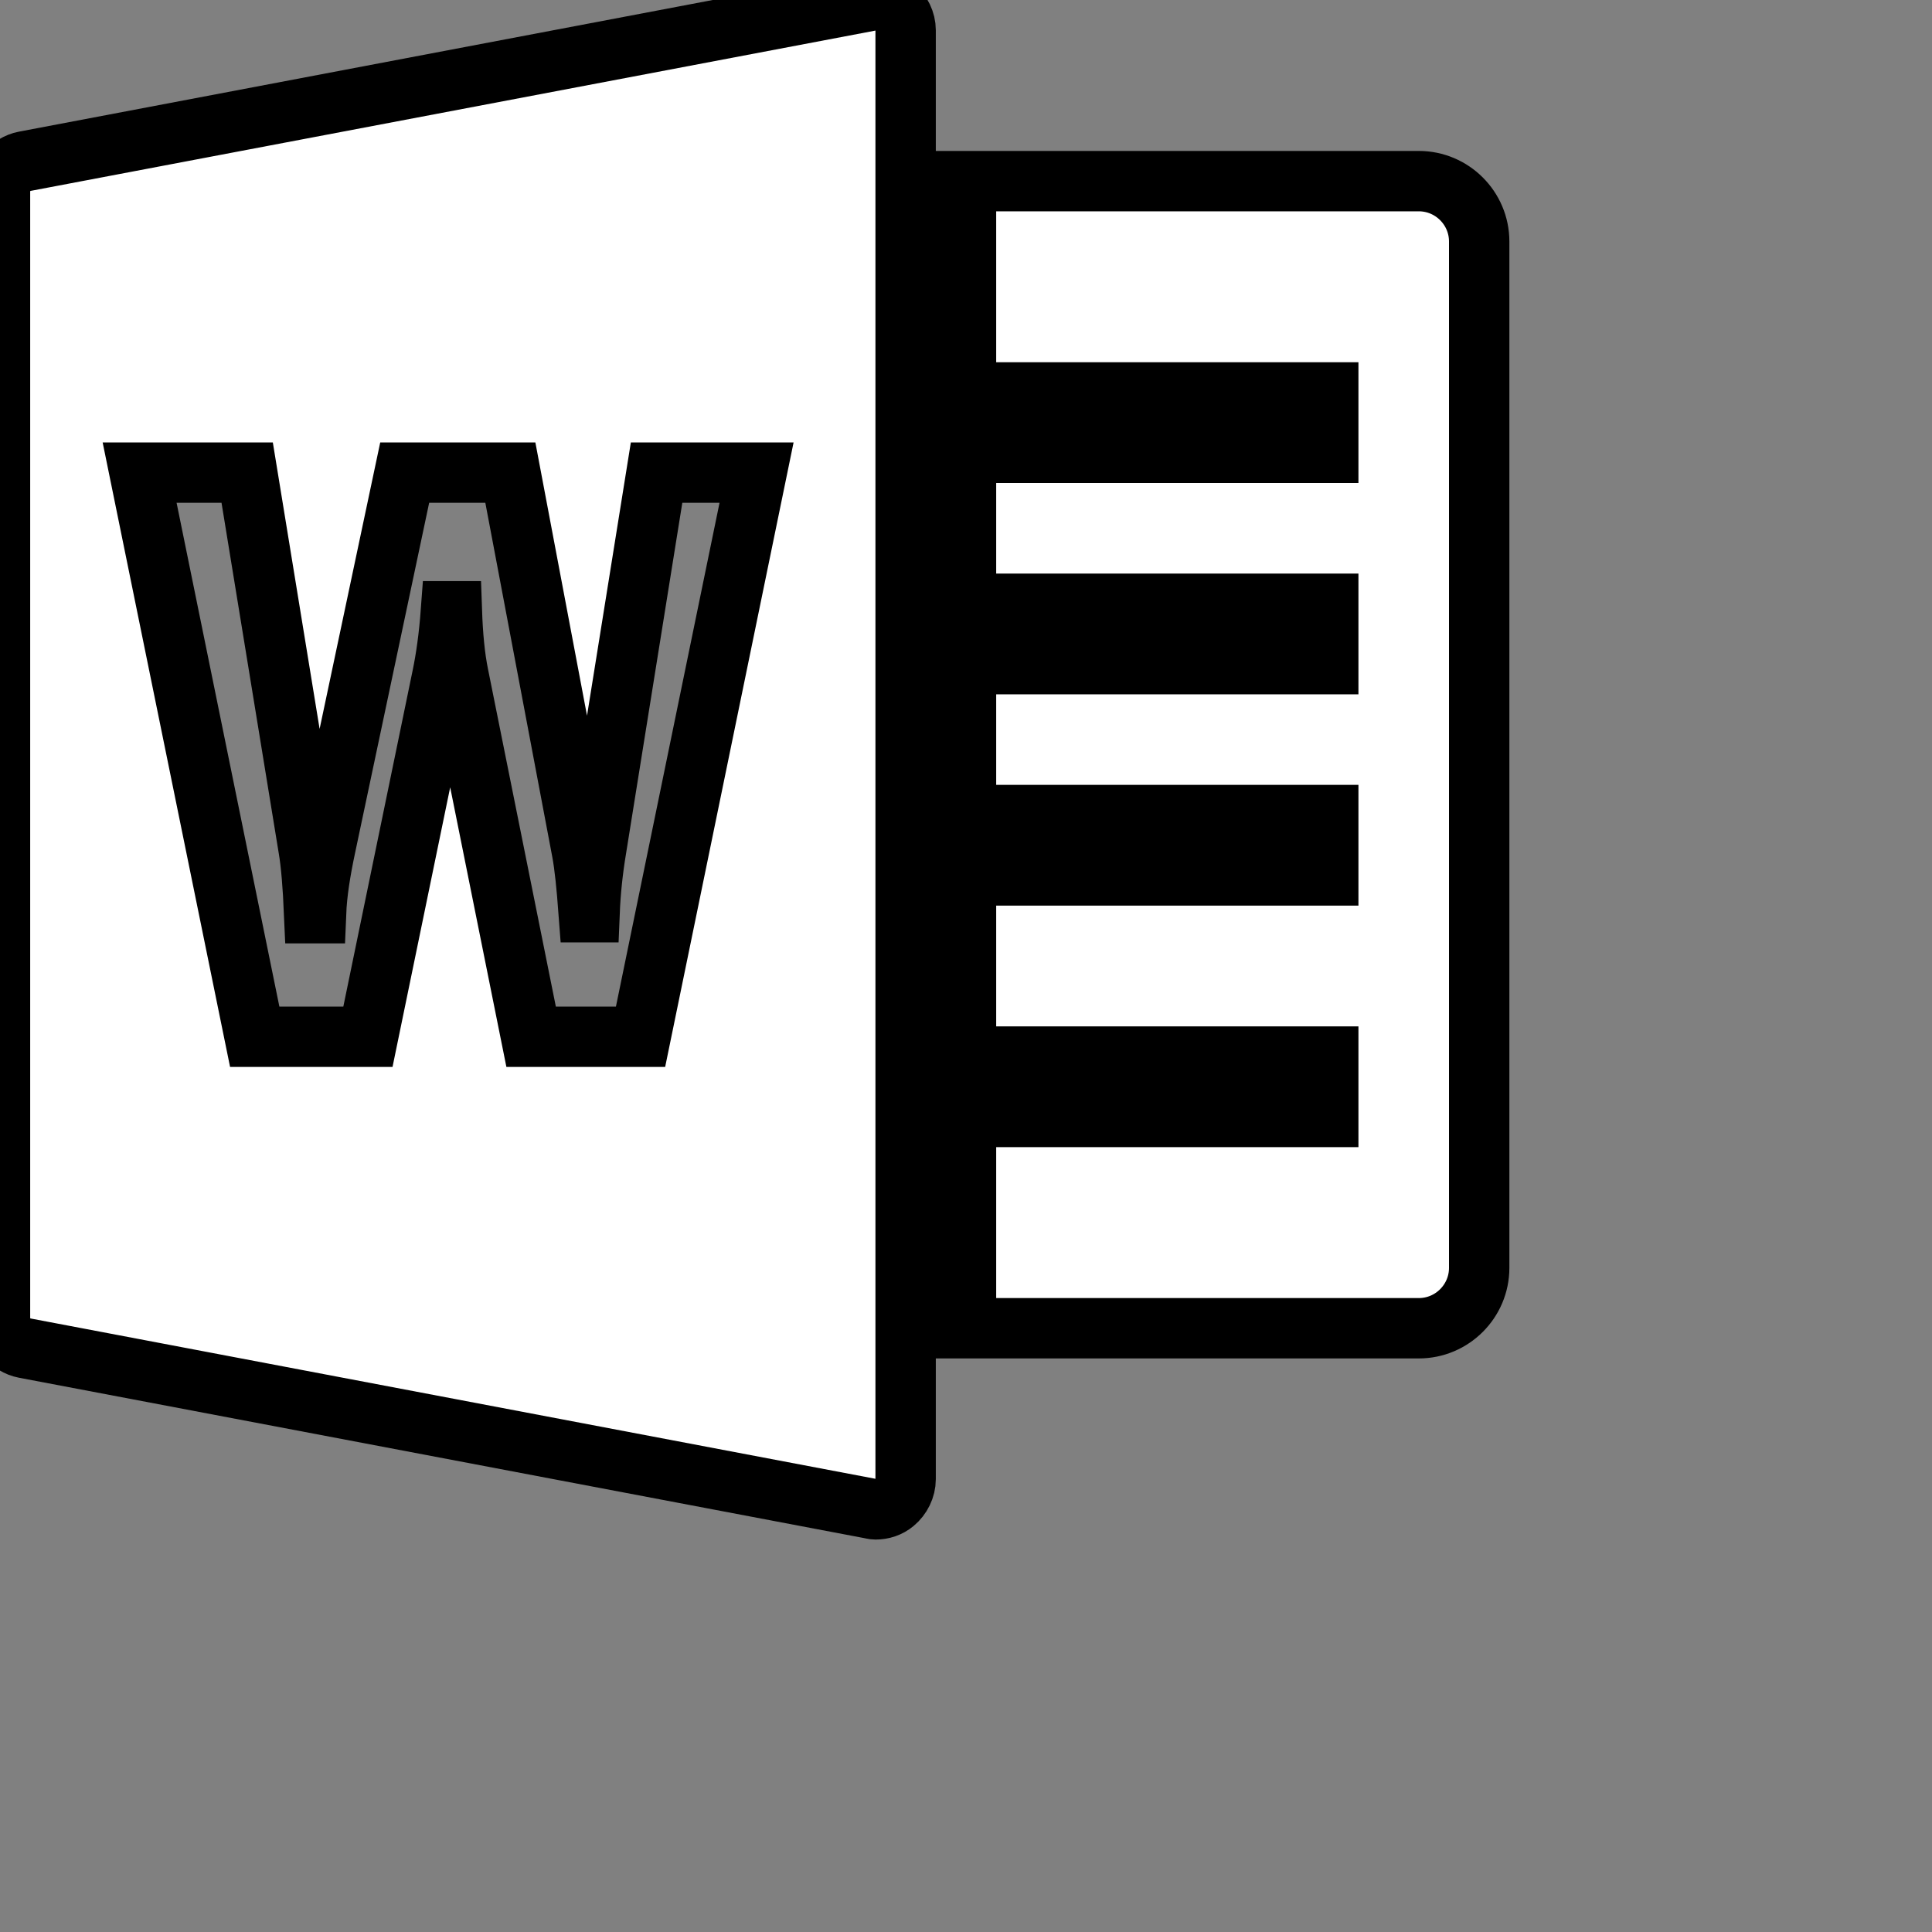 <svg xmlns="http://www.w3.org/2000/svg" viewBox="0 0 64 64" width="16px" height="16px">
    <rect x="0" y="0" width="64" height="64" fill="#808080" stroke="none"/>
    <path fill="#fff" stroke="#000" stroke-width="2" d="M 28.812 0.031 L 0.812 5.344 C 0.34 5.434 0 5.863 0 6.344 L 0 43.656 C 0 44.137 0.34 44.566 0.812 44.656 L 28.812 49.969 C 28.875 49.98 28.938 50 29 50 C 29.23 50 29.445 49.93 29.625 49.781 C 29.855 49.59 30 49.297 30 49 L 30 1 C 30 0.703 29.855 0.41 29.625 0.219 C 29.395 0.027 29.105 -0.023 28.812 0.031 Z M 32 6 L 32 13 L 44 13 L 44 15 L 32 15 L 32 20 L 44 20 L 44 22 L 32 22 L 32 27 L 44 27 L 44 29 L 32 29 L 32 35 L 44 35 L 44 37 L 32 37 L 32 44 L 47 44 C 48.102 44 49 43.102 49 42 L 49 8 C 49 6.898 48.102 6 47 6 Z M 4.625 15.656 L 8.188 15.656 L 10.219 28.094 C 10.309 28.621 10.367 29.355 10.406 30.25 L 10.469 30.25 C 10.496 29.582 10.613 28.855 10.781 28.062 L 13.406 15.656 L 16.906 15.656 L 19.281 28.219 C 19.367 28.68 19.434 29.34 19.5 30.219 L 19.531 30.219 C 19.559 29.531 19.633 28.828 19.75 28.125 L 21.75 15.656 L 25.062 15.656 L 21.219 34.344 L 17.594 34.344 L 15.188 22.375 C 15.059 21.75 14.996 21.023 14.969 20.25 L 14.938 20.25 C 14.875 21.102 14.77 21.824 14.656 22.375 L 12.188 34.344 L 8.438 34.344 Z"></path>
</svg>